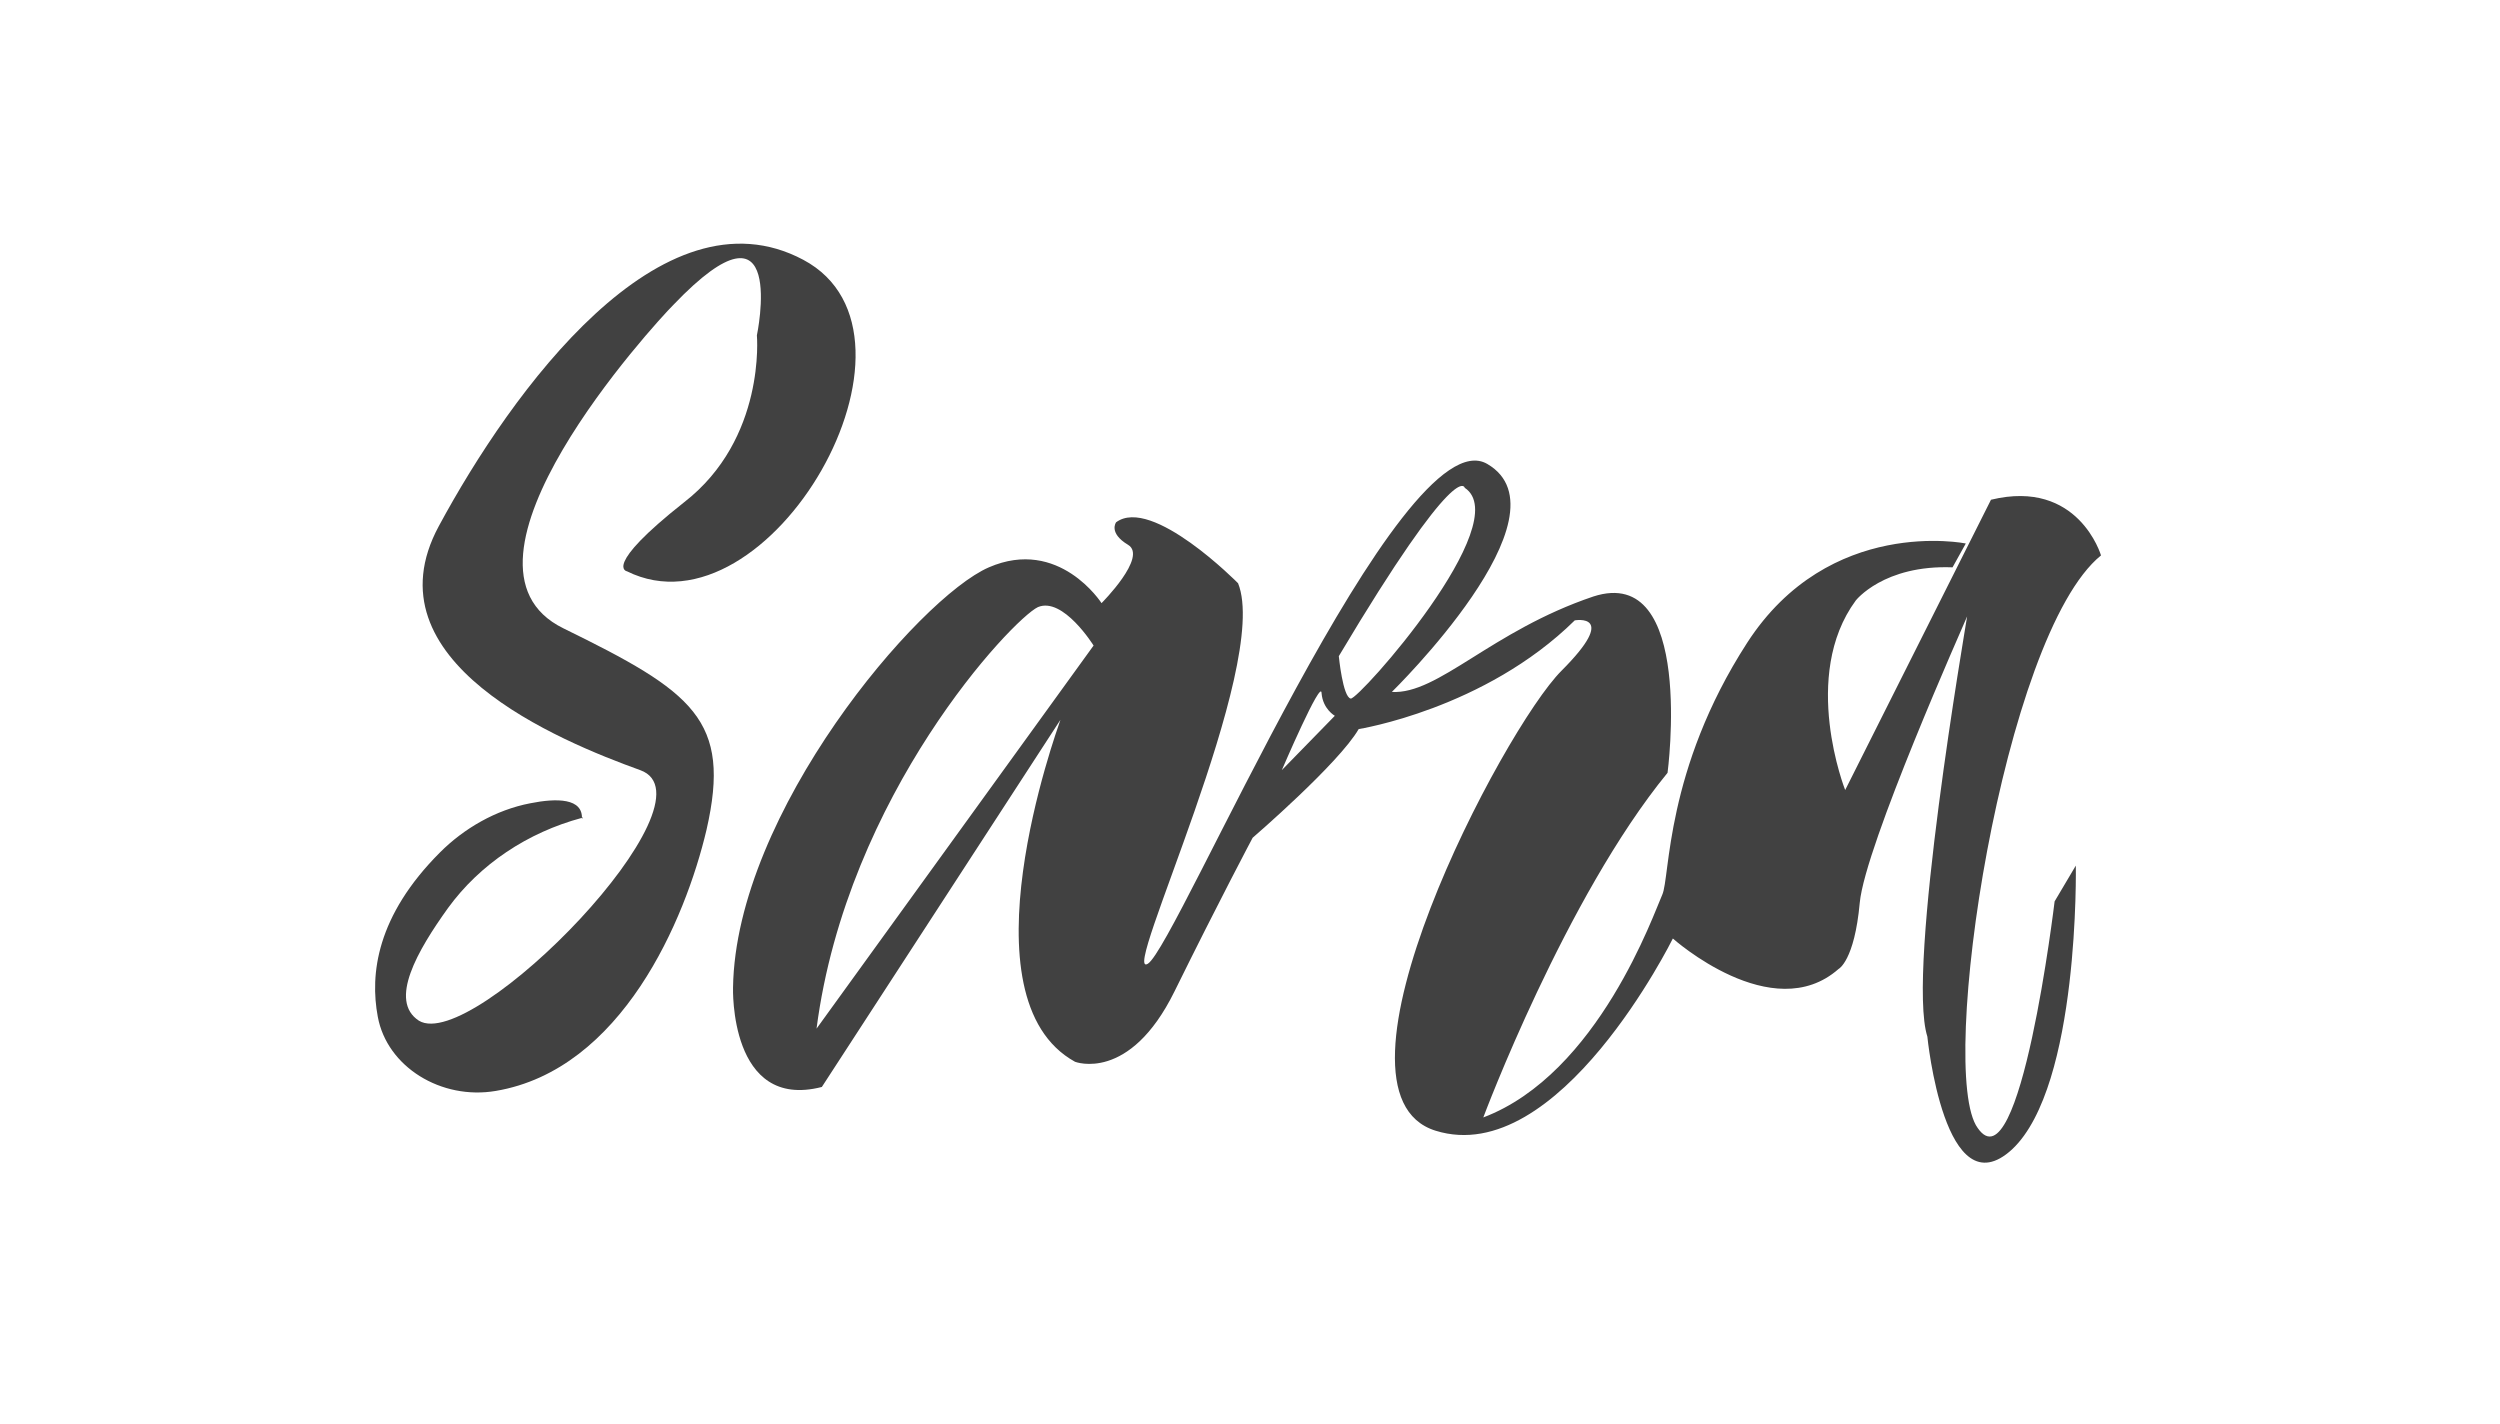 <?xml version="1.0" encoding="utf-8"?>
<!-- Generator: Adobe Illustrator 19.1.0, SVG Export Plug-In . SVG Version: 6.00 Build 0)  -->
<svg version="1.1" id="Layer_1" xmlns="http://www.w3.org/2000/svg" xmlns:xlink="http://www.w3.org/1999/xlink" x="0px" y="0px"
	 viewBox="-301 253.6 188.6 107.4" style="enable-background:new -301 253.6 188.6 107.4;" xml:space="preserve">
<style type="text/css">
	.st0{fill:#414141;}
</style>
<path class="st0" d="M-142.5,295.5c0,0-1.7-5.8-8.3-4.2l-11,21.9c0,0-3.4-8.6,0.8-14.3c0,0,2.1-2.7,7.3-2.5l1-1.8
	c0,0-10.3-2.1-16.5,7.5c-6.2,9.6-5.8,17.7-6.4,19c-0.6,1.3-4.8,13.5-13.5,16.8c0,0,6.2-16.6,13.9-26c0,0,2.1-15.8-5.6-13.3
	c-7.7,2.6-11.7,7.4-15.2,7.2c0,0,13.7-13.4,7.2-17.2c-6.5-3.8-23.4,36.3-25.6,37.7s9.3-22.5,6.8-28.7c0,0-6.5-6.6-9.2-4.6
	c0,0-0.6,0.8,0.9,1.7c1.5,0.9-2,4.4-2,4.4s-3.2-5-8.5-2.7c-5.3,2.3-19.1,18.5-19.3,31.7c0,0-0.3,9.3,6.7,7.5l18-27.7
	c-0.3,0.9-7.6,21,1.1,25.8c0,0,4.1,1.6,7.5-5.3c3.4-6.9,5.9-11.6,5.9-11.6s6.5-5.6,8-8.2c0,0,9.5-1.5,16.3-8.2c0,0,3.4-0.6-1,3.8
	c-4.4,4.4-18.8,31.8-9.5,34.7c9.3,2.9,17.9-14.5,17.9-14.5s7.5,6.7,12.5,2.3c0,0,1.2-0.6,1.6-5c0.4-4.3,7.9-21.1,8.1-21.6
	c-0.1,0.7-4.6,26.7-3,31.7c0,0,1.3,13.2,6.4,8.5c5.1-4.8,4.8-21.4,4.8-21.4l-1.6,2.7c0,0-2.6,21.7-5.8,17.1
	C-154.9,334.5-149.9,301.5-142.5,295.5z M-239.4,331.2c2.3-17.7,14.8-30.9,16.7-31.8c1.9-0.8,4.2,2.9,4.2,2.9L-239.4,331.2z
	 M-204.3,311.7c0,0,3-7,3-5.8c0.1,1.2,1,1.7,1,1.7L-204.3,311.7z M-199.1,306.3c-0.6-0.1-0.9-3.2-0.9-3.2c9-15.1,9.5-12.7,9.5-12.7
	C-186.6,293-198.5,306.4-199.1,306.3z"/>
<path class="st0" d="M-257.1,315.3c-4.1,1.1-7.7,3.5-10.1,6.8c-2.3,3.2-4.5,7-2.2,8.5c4.1,2.5,22.8-16.7,16.7-18.9
	s-20.7-8.2-15.2-18.4c5.5-10.2,16.8-25.8,27.5-20.1c10.7,5.7-2.6,28.8-13.3,23.5c0,0-1.9-0.3,4.3-5.2c6.2-4.8,5.5-12.6,5.5-12.6
	s2.4-11.4-6.3-2.3c-1.4,1.4-18.1,19.6-8.3,24.4c9.8,4.8,12.7,6.9,10.8,15.2c-1.6,6.8-6.4,18.1-15.9,19.7c-4.1,0.7-8.2-1.8-8.9-5.6
	c-0.6-3.2-0.1-7.6,4.7-12.4c1.8-1.8,4.2-3.2,6.8-3.7c2-0.4,4-0.4,3.9,1.2C-257,315.2-257,315.2-257.1,315.3z"/>
</svg>
